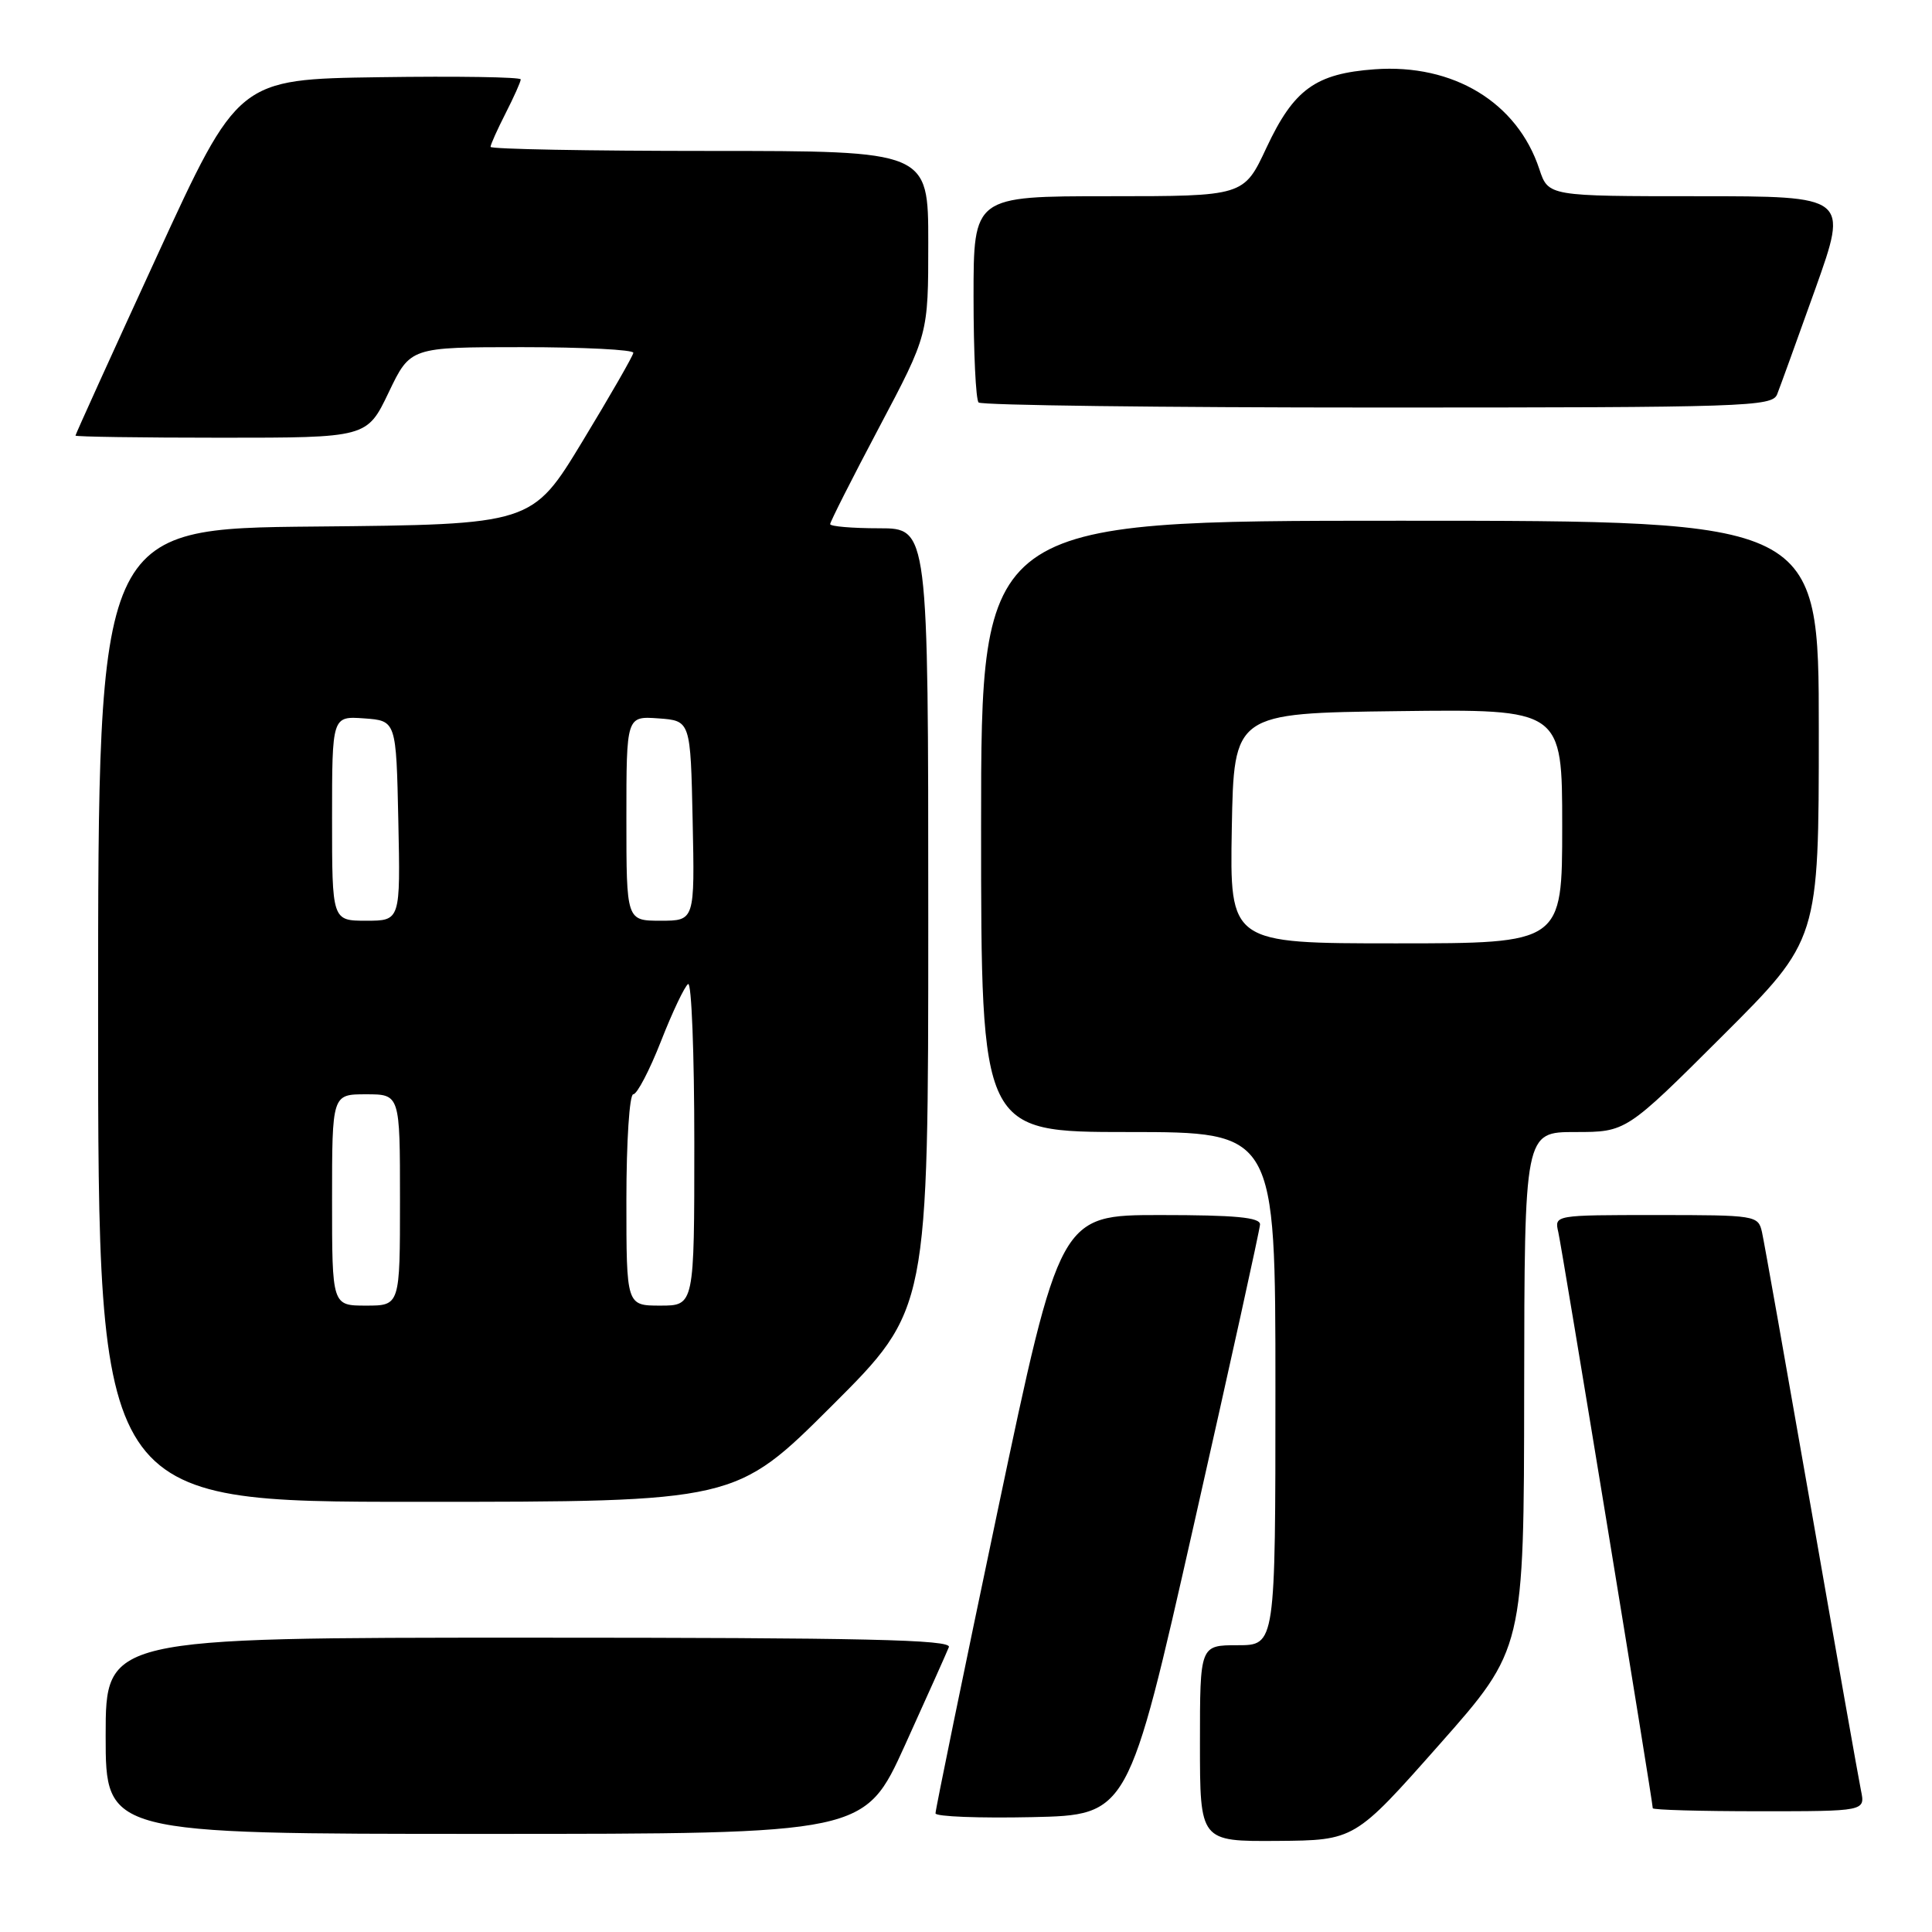 <?xml version="1.0" encoding="UTF-8" standalone="no"?>
<!DOCTYPE svg PUBLIC "-//W3C//DTD SVG 1.1//EN" "http://www.w3.org/Graphics/SVG/1.1/DTD/svg11.dtd" >
<svg xmlns="http://www.w3.org/2000/svg" xmlns:xlink="http://www.w3.org/1999/xlink" version="1.1" viewBox="0 0 256 256">
 <g >
 <path fill="currentColor"
d=" M 190.71 231.18 C 201.93 218.50 201.93 218.50 201.96 184.25 C 202.00 150.00 202.00 150.00 208.74 150.00 C 215.47 150.00 215.47 150.00 228.24 137.26 C 241.00 124.53 241.00 124.53 241.00 96.76 C 241.00 69.00 241.00 69.00 185.50 69.00 C 130.00 69.00 130.00 69.00 130.00 109.50 C 130.00 150.00 130.00 150.00 149.50 150.00 C 169.00 150.00 169.00 150.00 169.00 184.00 C 169.00 218.00 169.00 218.00 164.00 218.00 C 159.00 218.00 159.00 218.00 159.00 231.00 C 159.00 244.00 159.00 244.00 169.25 243.93 C 179.50 243.85 179.50 243.85 190.71 231.18 Z  M 119.91 231.25 C 122.84 224.79 125.46 218.94 125.73 218.25 C 126.11 217.26 114.59 217.00 70.11 217.00 C 14.00 217.00 14.00 217.00 14.00 230.00 C 14.00 243.00 14.00 243.00 64.29 243.00 C 114.57 243.00 114.57 243.00 119.91 231.25 Z  M 158.20 202.00 C 162.99 180.82 166.93 162.94 166.96 162.25 C 166.99 161.31 163.70 161.00 153.73 161.00 C 140.45 161.00 140.45 161.00 132.18 200.25 C 127.64 221.84 123.94 239.85 123.96 240.28 C 123.98 240.71 129.74 240.93 136.75 240.78 C 149.50 240.50 149.50 240.50 158.20 202.00 Z  M 246.59 237.25 C 246.28 235.74 243.31 218.97 240.00 200.00 C 236.68 181.03 233.75 164.49 233.47 163.25 C 232.97 161.05 232.65 161.00 219.46 161.00 C 205.97 161.00 205.96 161.00 206.48 163.25 C 206.97 165.34 219.00 238.73 219.00 239.60 C 219.00 239.82 225.34 240.00 233.08 240.00 C 247.16 240.00 247.16 240.00 246.59 237.25 Z  M 110.24 186.26 C 123.00 173.53 123.00 173.53 123.00 121.76 C 123.00 70.00 123.00 70.00 116.50 70.00 C 112.92 70.00 110.00 69.75 110.00 69.45 C 110.00 69.15 112.92 63.37 116.50 56.61 C 123.00 44.33 123.00 44.33 123.00 32.16 C 123.00 20.00 123.00 20.00 94.00 20.00 C 78.05 20.00 65.00 19.76 65.00 19.46 C 65.00 19.16 65.90 17.16 67.00 15.00 C 68.10 12.84 69.00 10.83 69.00 10.52 C 69.00 10.21 60.58 10.08 50.28 10.23 C 31.56 10.50 31.56 10.50 20.78 33.97 C 14.85 46.87 10.00 57.56 10.00 57.72 C 10.00 57.87 18.69 58.00 29.32 58.00 C 48.63 58.00 48.63 58.00 51.50 52.00 C 54.37 46.00 54.37 46.00 69.18 46.00 C 77.33 46.00 83.97 46.34 83.92 46.75 C 83.88 47.16 80.84 52.45 77.17 58.50 C 70.50 69.50 70.50 69.50 41.75 69.77 C 13.00 70.03 13.00 70.03 13.00 134.52 C 13.00 199.00 13.00 199.00 55.24 199.00 C 97.47 199.00 97.47 199.00 110.24 186.26 Z  M 235.48 52.25 C 235.86 51.29 238.14 44.99 240.55 38.25 C 244.91 26.00 244.91 26.00 225.04 26.00 C 205.16 26.00 205.16 26.00 203.97 22.41 C 201.05 13.57 192.58 8.43 182.16 9.18 C 174.31 9.75 171.44 11.83 167.81 19.58 C 164.81 26.00 164.81 26.00 146.91 26.00 C 129.00 26.00 129.00 26.00 129.00 39.33 C 129.00 46.67 129.30 52.97 129.67 53.33 C 130.03 53.70 153.84 54.00 182.56 54.00 C 231.37 54.00 234.83 53.89 235.48 52.25 Z  M 163.22 109.75 C 163.50 94.50 163.50 94.50 185.25 94.23 C 207.00 93.96 207.00 93.96 207.00 109.48 C 207.00 125.00 207.00 125.00 184.97 125.00 C 162.95 125.00 162.95 125.00 163.22 109.75 Z  M 44.00 159.00 C 44.00 145.00 44.00 145.00 48.50 145.00 C 53.00 145.00 53.00 145.00 53.00 159.00 C 53.00 173.00 53.00 173.00 48.50 173.00 C 44.00 173.00 44.00 173.00 44.00 159.00 Z  M 83.00 159.00 C 83.00 151.24 83.41 145.00 83.91 145.00 C 84.41 145.00 86.07 141.83 87.59 137.95 C 89.11 134.07 90.73 130.67 91.18 130.39 C 91.63 130.11 92.00 139.58 92.00 151.44 C 92.00 173.00 92.00 173.00 87.50 173.00 C 83.00 173.00 83.00 173.00 83.00 159.00 Z  M 44.00 108.44 C 44.00 94.89 44.00 94.89 48.25 95.19 C 52.50 95.50 52.50 95.50 52.78 108.75 C 53.06 122.00 53.06 122.00 48.53 122.00 C 44.00 122.00 44.00 122.00 44.00 108.44 Z  M 83.00 108.44 C 83.00 94.89 83.00 94.89 87.25 95.19 C 91.50 95.50 91.50 95.50 91.78 108.75 C 92.06 122.00 92.06 122.00 87.53 122.00 C 83.00 122.00 83.00 122.00 83.00 108.44 Z "/>
</g>
</svg>